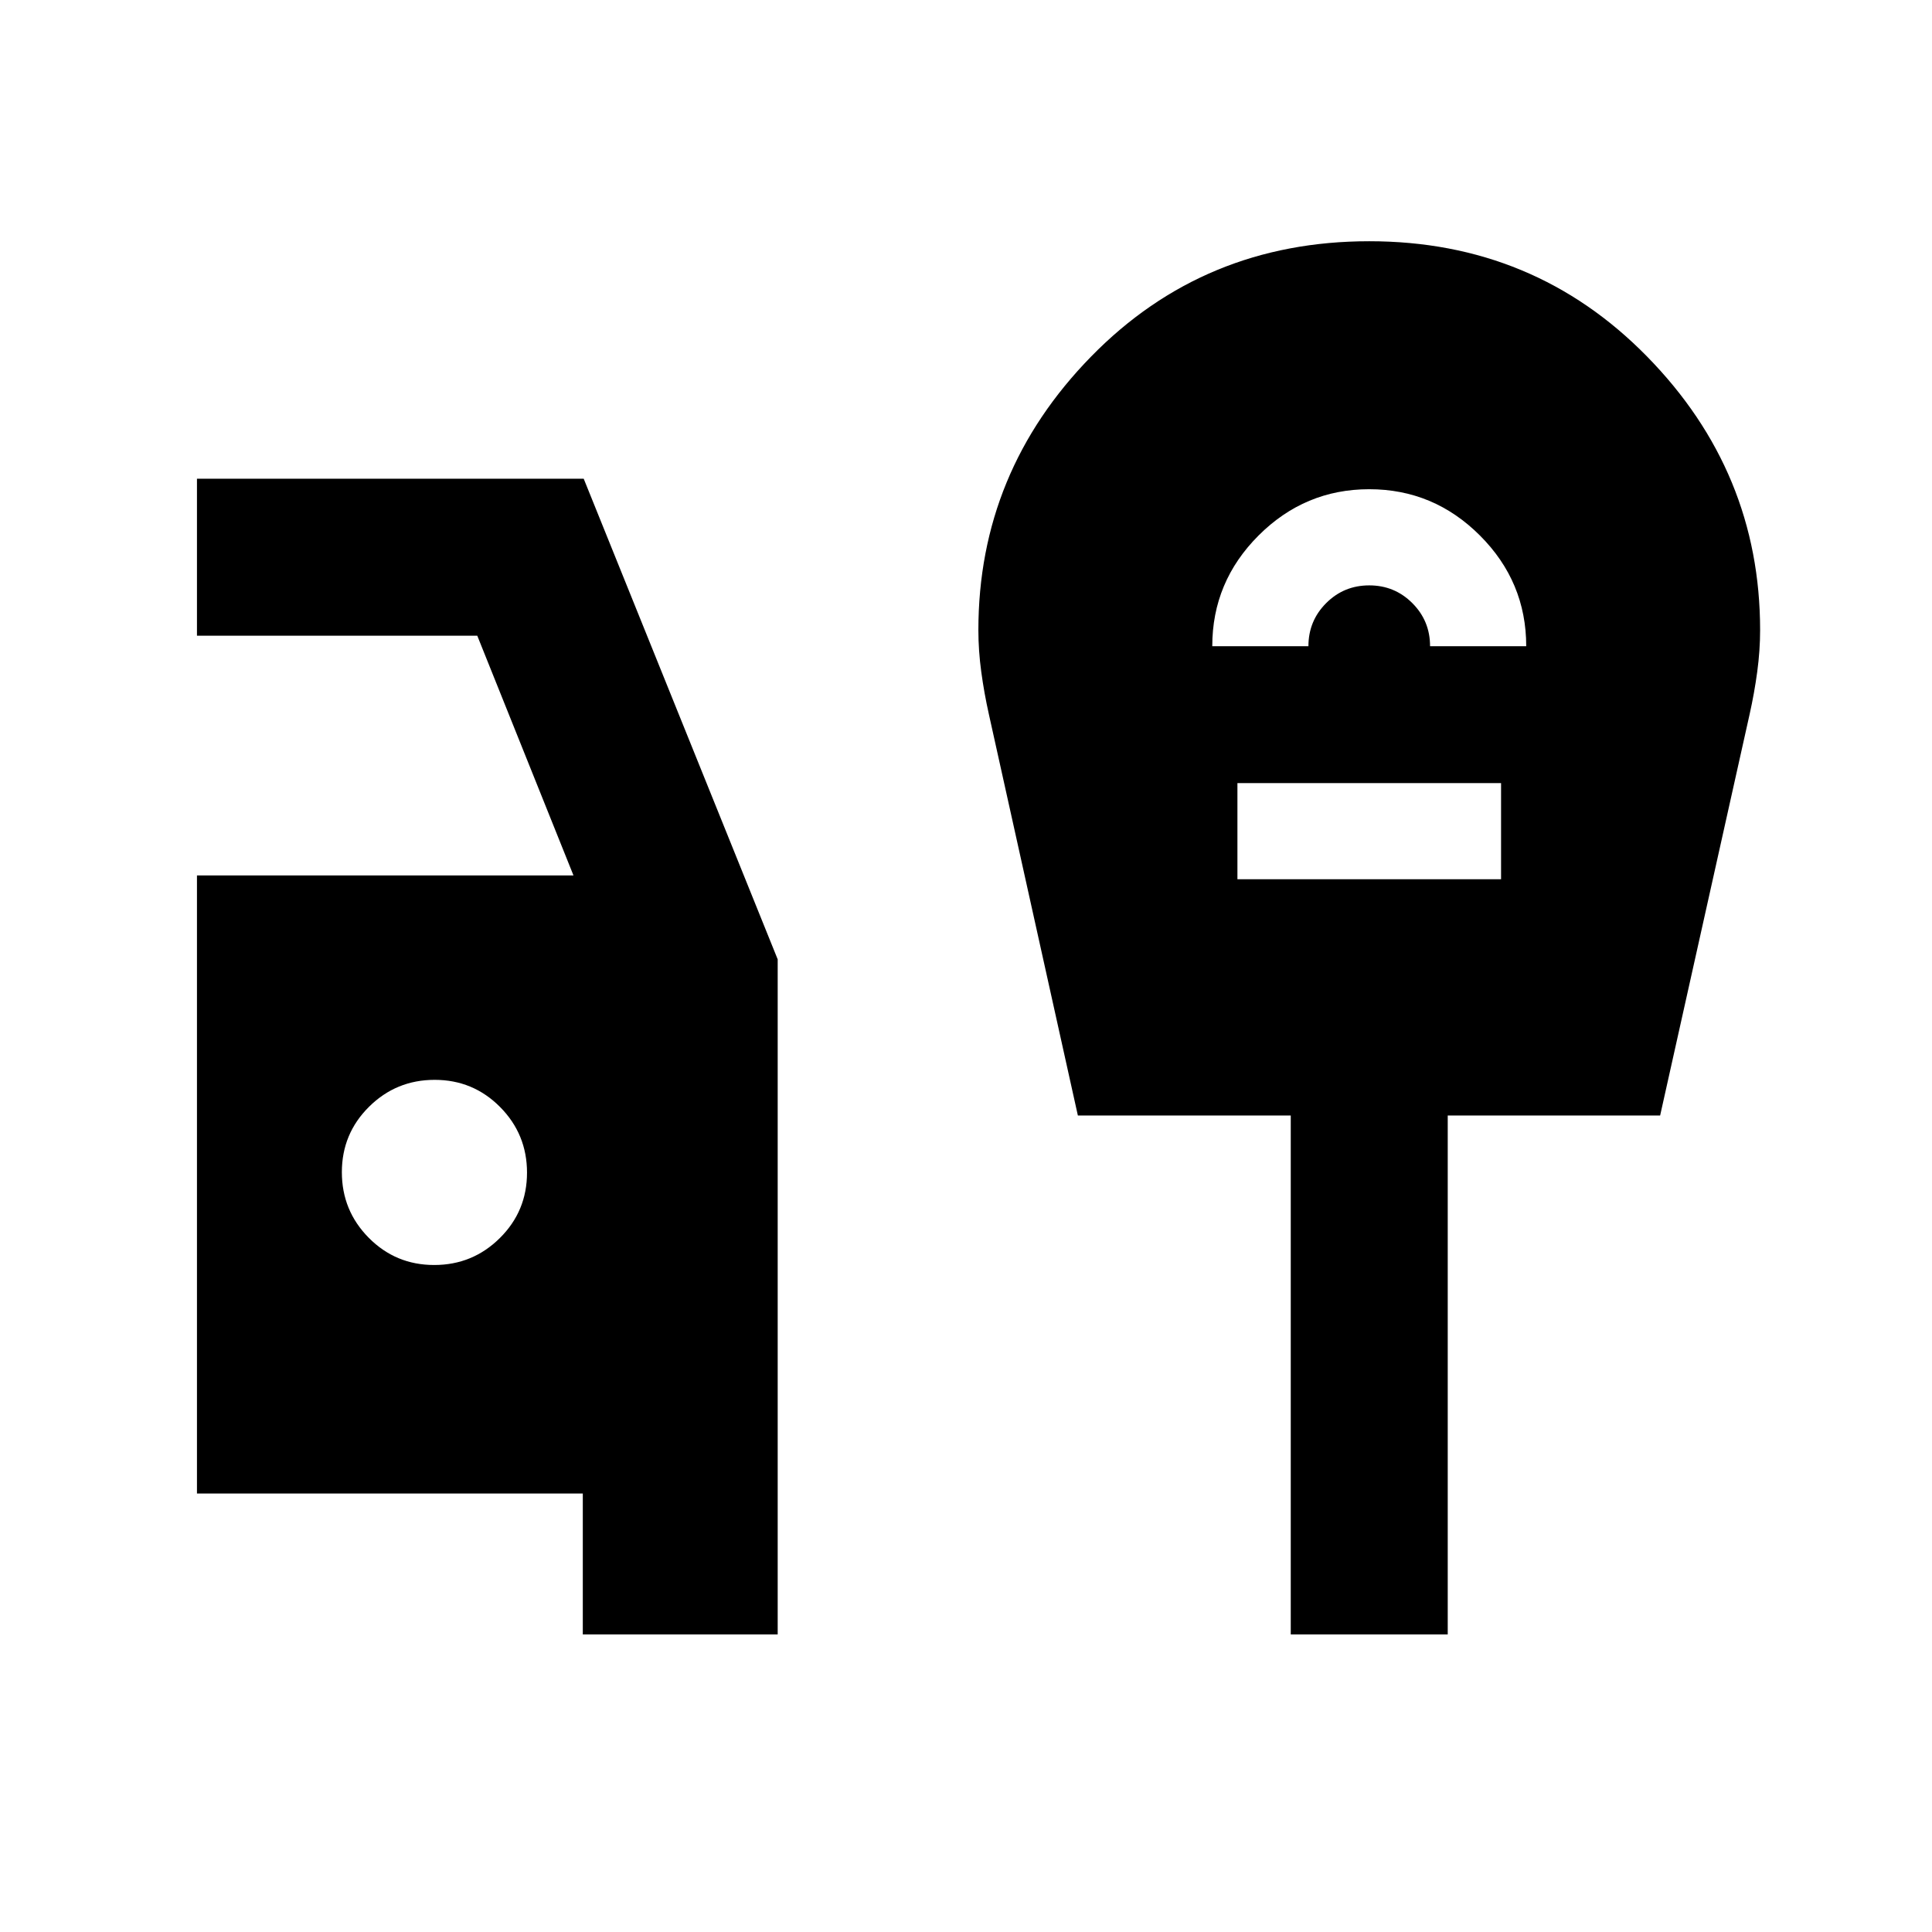 <svg xmlns="http://www.w3.org/2000/svg" height="20" viewBox="0 -960 960 960" width="20"><path d="M289.59-147.87v-70H97.87V-525h187.09l-47.81-119.13H97.87v-78h192.17l96.39 238.82v335.44h-96.84Zm-73.84-183.56q19.12 0 32.62-13.39 13.5-13.38 13.5-32.5 0-19.11-13.38-32.61-13.39-13.5-32.5-13.5-19.12 0-32.62 13.38-13.5 13.38-13.5 32.5 0 19.12 13.38 32.62 13.38 13.5 32.5 13.5Zm386.62-307.48h47.78q0-12.59 8.82-21.41 8.81-8.81 21.4-8.81 12.59 0 21.4 8.81 8.82 8.82 8.82 21.41h47.78q0-32-23-55t-55-23q-32 0-55 23t-23 55Zm12.5 115.8h131v-47.78h-131v47.78Zm26.5 375.24V-405.7H535.59l-44.2-199.28q-2.38-10.63-3.81-21.22-1.43-10.59-1.43-20.71 0-78.64 56.03-135.93 56.02-57.29 138.19-57.29 81.89 0 138.05 57.29 56.17 57.29 56.17 135.93 0 10.12-1.43 20.71-1.43 10.59-3.81 21.22L824.91-405.7H719.37v257.83h-78Z"/></svg>